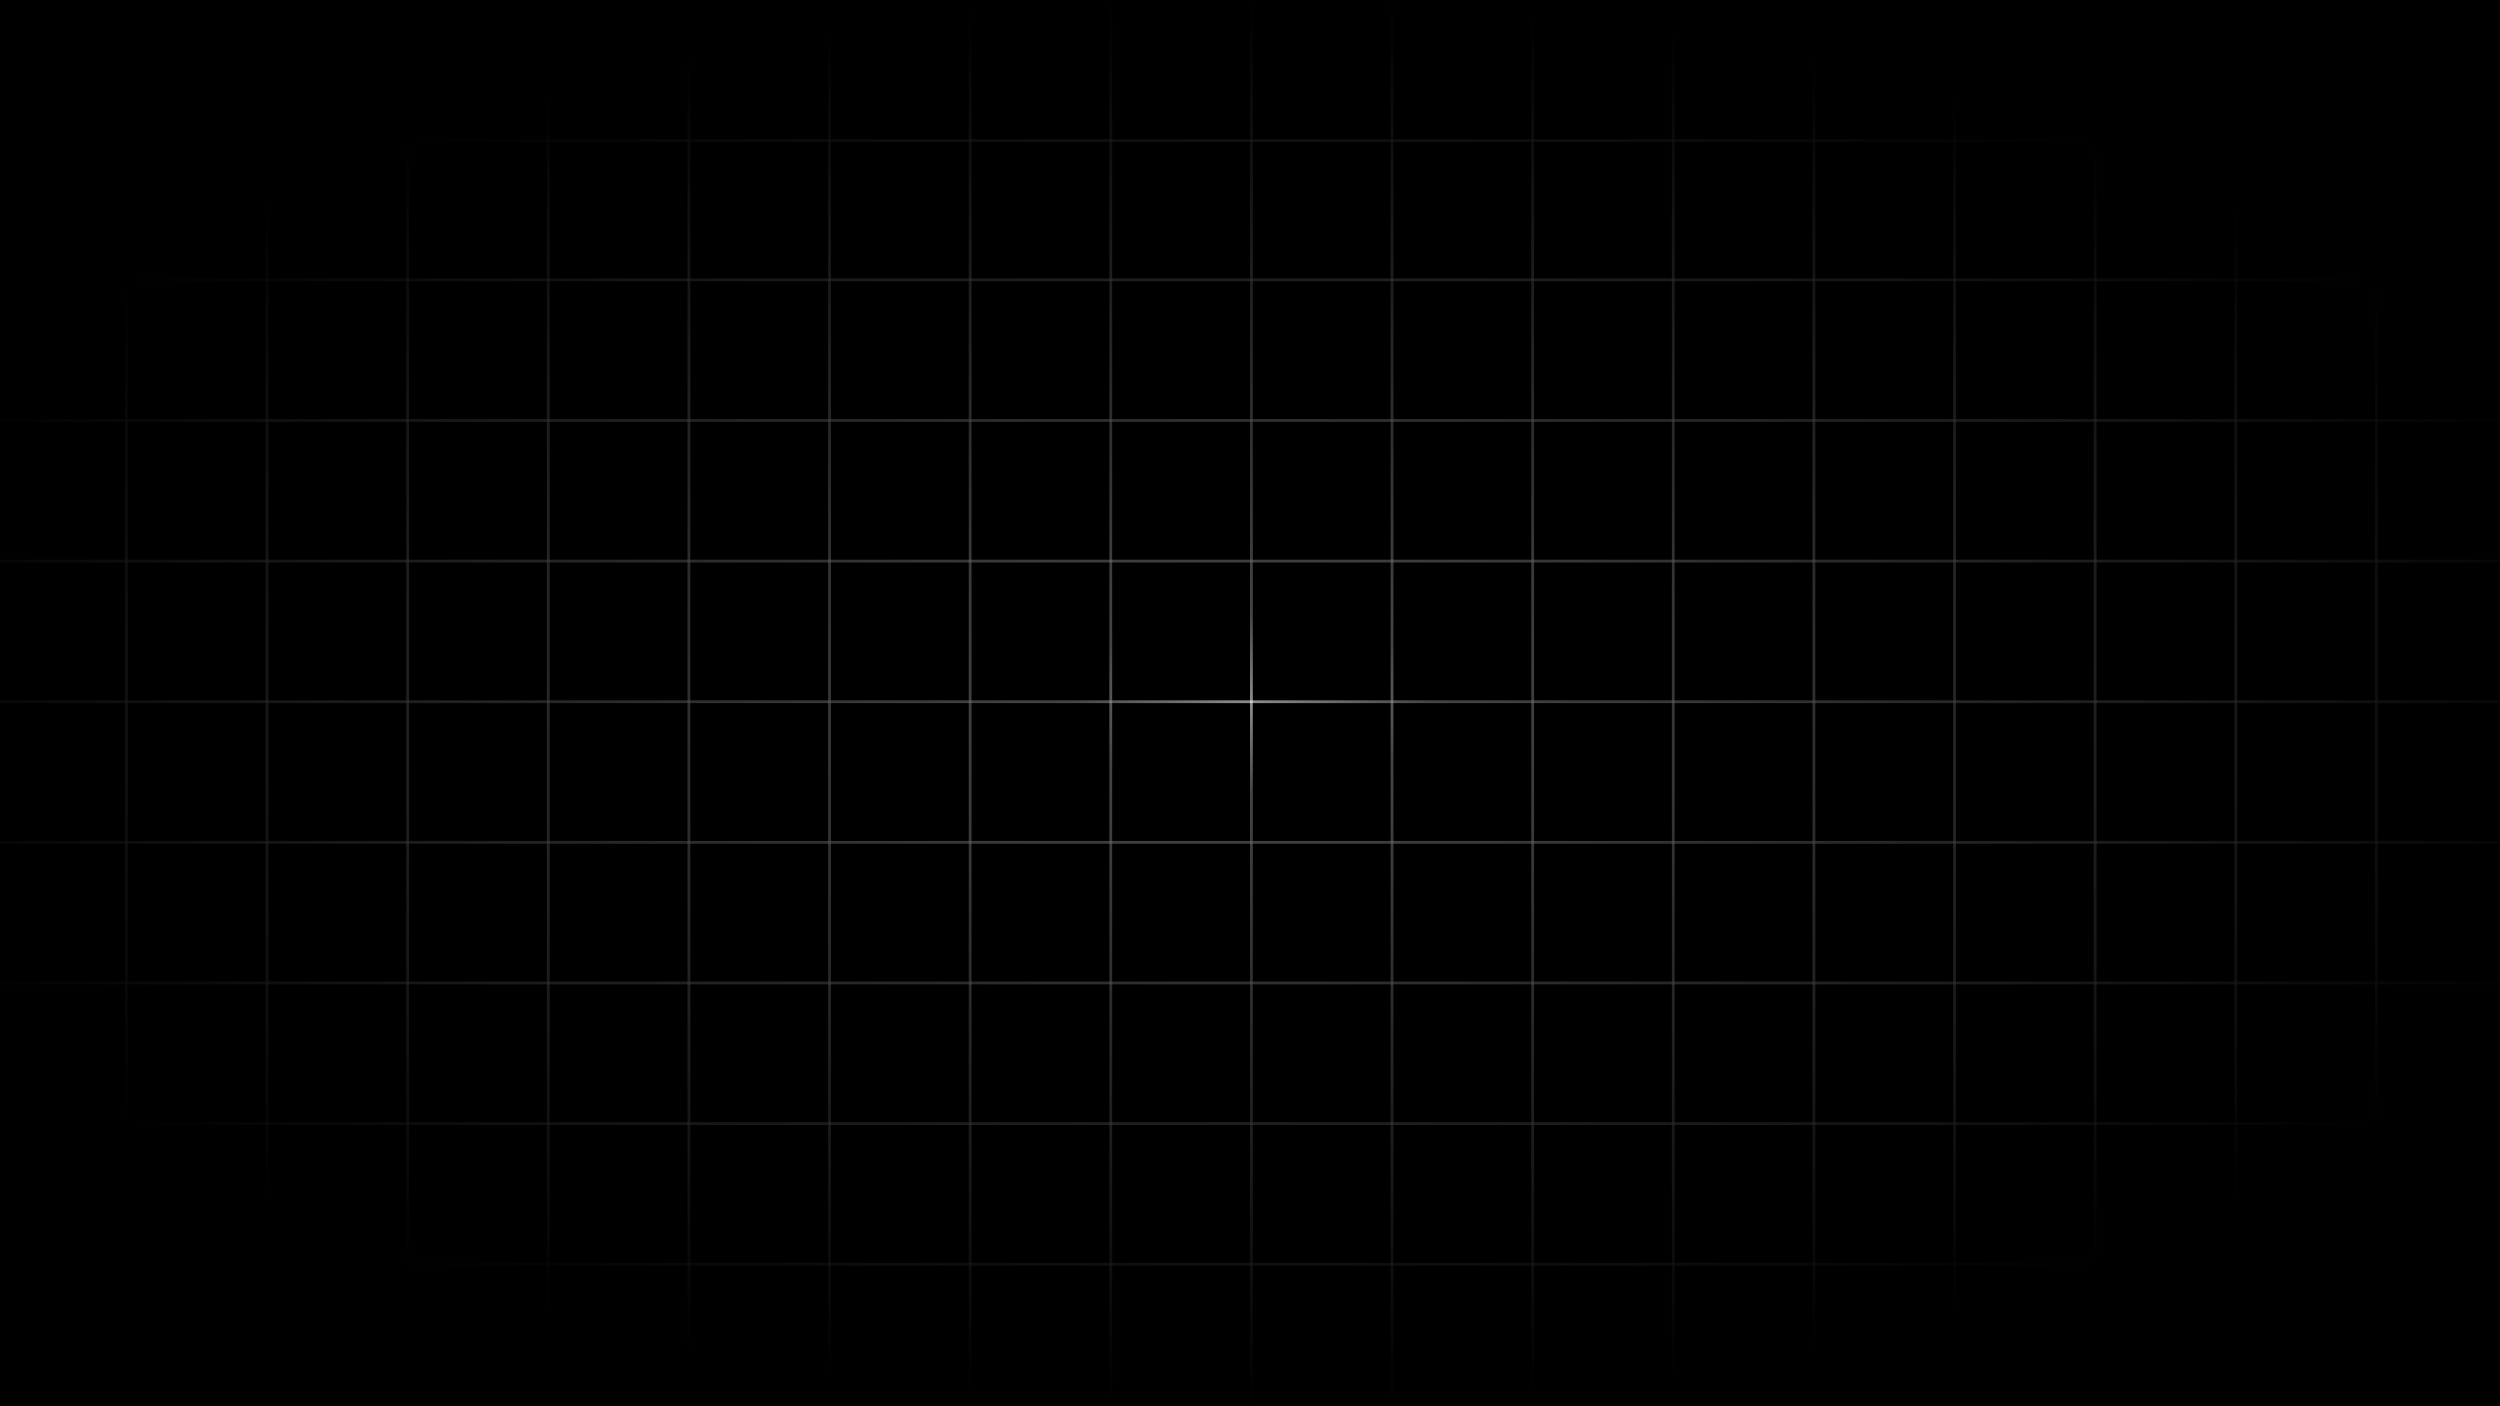 <svg width="1920" height="1080" viewBox="0 0 1920 1080" fill="none" xmlns="http://www.w3.org/2000/svg">
<rect x="0" y="0" width="1920" height="1080" fill="#808080" stroke="none"/>
<g clip-path="url(#clip0_3_65)">
<rect width="1920" height="1080" fill="white"/>
<g clip-path="url(#clip1_3_65)">
<rect width="2160" height="1080" transform="translate(-120)" fill="black"/>
<line x1="97.08" y1="4.72083e-08" x2="97.08" y2="1080" stroke="white" stroke-opacity="0.55" stroke-width="2.16"/>
<line x1="205.08" y1="4.72083e-08" x2="205.08" y2="1080" stroke="white" stroke-opacity="0.55" stroke-width="2.16"/>
<line x1="313.08" y1="4.72083e-08" x2="313.08" y2="1080" stroke="white" stroke-opacity="0.55" stroke-width="2.16"/>
<line x1="421.08" y1="4.72083e-08" x2="421.08" y2="1080" stroke="white" stroke-opacity="0.55" stroke-width="2.16"/>
<line x1="529.08" y1="4.72083e-08" x2="529.08" y2="1080" stroke="white" stroke-opacity="0.55" stroke-width="2.16"/>
<line x1="637.08" y1="4.72083e-08" x2="637.08" y2="1080" stroke="white" stroke-opacity="0.55" stroke-width="2.16"/>
<line x1="745.08" y1="4.72083e-08" x2="745.08" y2="1080" stroke="white" stroke-opacity="0.55" stroke-width="2.16"/>
<line x1="853.08" y1="4.72083e-08" x2="853.08" y2="1080" stroke="white" stroke-opacity="0.55" stroke-width="2.16"/>
<line x1="-120" y1="108" x2="960" y2="108" stroke="white" stroke-opacity="0.55" stroke-width="2.16"/>
<line x1="-120" y1="214.92" x2="960" y2="214.92" stroke="white" stroke-opacity="0.55" stroke-width="2.16"/>
<line x1="-120" y1="322.92" x2="960" y2="322.92" stroke="white" stroke-opacity="0.55" stroke-width="2.16"/>
<line x1="-120" y1="430.92" x2="960" y2="430.92" stroke="white" stroke-opacity="0.55" stroke-width="2.16"/>
<line x1="-120" y1="538.92" x2="960" y2="538.92" stroke="white" stroke-opacity="0.55" stroke-width="2.16"/>
<line x1="-120" y1="646.92" x2="960" y2="646.92" stroke="white" stroke-opacity="0.55" stroke-width="2.16"/>
<line x1="-120" y1="754.92" x2="960" y2="754.92" stroke="white" stroke-opacity="0.55" stroke-width="2.16"/>
<line x1="-120" y1="862.92" x2="960" y2="862.92" stroke="white" stroke-opacity="0.55" stroke-width="2.16"/>
<line x1="-120" y1="970.92" x2="960" y2="970.92" stroke="white" stroke-opacity="0.55" stroke-width="2.16"/>
<line x1="1069.08" y1="4.72083e-08" x2="1069.08" y2="1080" stroke="white" stroke-opacity="0.55" stroke-width="2.16"/>
<line x1="961.08" y1="4.72083e-08" x2="961.079" y2="1080" stroke="white" stroke-opacity="0.55" stroke-width="2.16"/>
<line x1="1177.08" y1="4.72083e-08" x2="1177.08" y2="1080" stroke="white" stroke-opacity="0.55" stroke-width="2.16"/>
<line x1="1285.08" y1="4.72083e-08" x2="1285.08" y2="1080" stroke="white" stroke-opacity="0.55" stroke-width="2.16"/>
<line x1="1393.08" y1="4.72083e-08" x2="1393.08" y2="1080" stroke="white" stroke-opacity="0.55" stroke-width="2.16"/>
<line x1="1501.08" y1="4.72083e-08" x2="1501.08" y2="1080" stroke="white" stroke-opacity="0.55" stroke-width="2.16"/>
<line x1="1609.08" y1="4.72083e-08" x2="1609.08" y2="1080" stroke="white" stroke-opacity="0.55" stroke-width="2.16"/>
<line x1="1717.08" y1="4.72083e-08" x2="1717.08" y2="1080" stroke="white" stroke-opacity="0.55" stroke-width="2.16"/>
<line x1="1825.08" y1="4.72083e-08" x2="1825.08" y2="1080" stroke="white" stroke-opacity="0.55" stroke-width="2.16"/>
<line x1="960" y1="108" x2="2040" y2="108" stroke="white" stroke-opacity="0.55" stroke-width="2.16"/>
<line x1="960" y1="214.92" x2="2040" y2="214.92" stroke="white" stroke-opacity="0.55" stroke-width="2.16"/>
<line x1="960" y1="322.92" x2="2040" y2="322.92" stroke="white" stroke-opacity="0.55" stroke-width="2.16"/>
<line x1="960" y1="430.92" x2="2040" y2="430.92" stroke="white" stroke-opacity="0.55" stroke-width="2.16"/>
<line x1="960" y1="538.92" x2="2040" y2="538.92" stroke="white" stroke-opacity="0.55" stroke-width="2.16"/>
<line x1="960" y1="646.92" x2="2040" y2="646.92" stroke="white" stroke-opacity="0.55" stroke-width="2.16"/>
<line x1="960" y1="754.92" x2="2040" y2="754.92" stroke="white" stroke-opacity="0.55" stroke-width="2.16"/>
<line x1="960" y1="862.92" x2="2040" y2="862.92" stroke="white" stroke-opacity="0.55" stroke-width="2.16"/>
<line x1="960" y1="970.92" x2="2040" y2="970.92" stroke="white" stroke-opacity="0.55" stroke-width="2.16"/>
<rect width="2160" height="1080" transform="translate(-120)" fill="url(#paint0_radial_3_65)"/>
</g>
</g>
<defs>
<radialGradient id="paint0_radial_3_65" cx="0" cy="0" r="1" gradientUnits="userSpaceOnUse" gradientTransform="translate(1080 540) rotate(90) scale(540 1080)">
<stop stop-opacity="0"/>
<stop offset="0.129" stop-opacity="0.514"/>
<stop offset="1"/>
</radialGradient>
<clipPath id="clip0_3_65">
<rect width="1920" height="1080" fill="white"/>
</clipPath>
<clipPath id="clip1_3_65">
<rect width="2160" height="1080" fill="white" transform="translate(-120)"/>
</clipPath>
</defs>
</svg>

